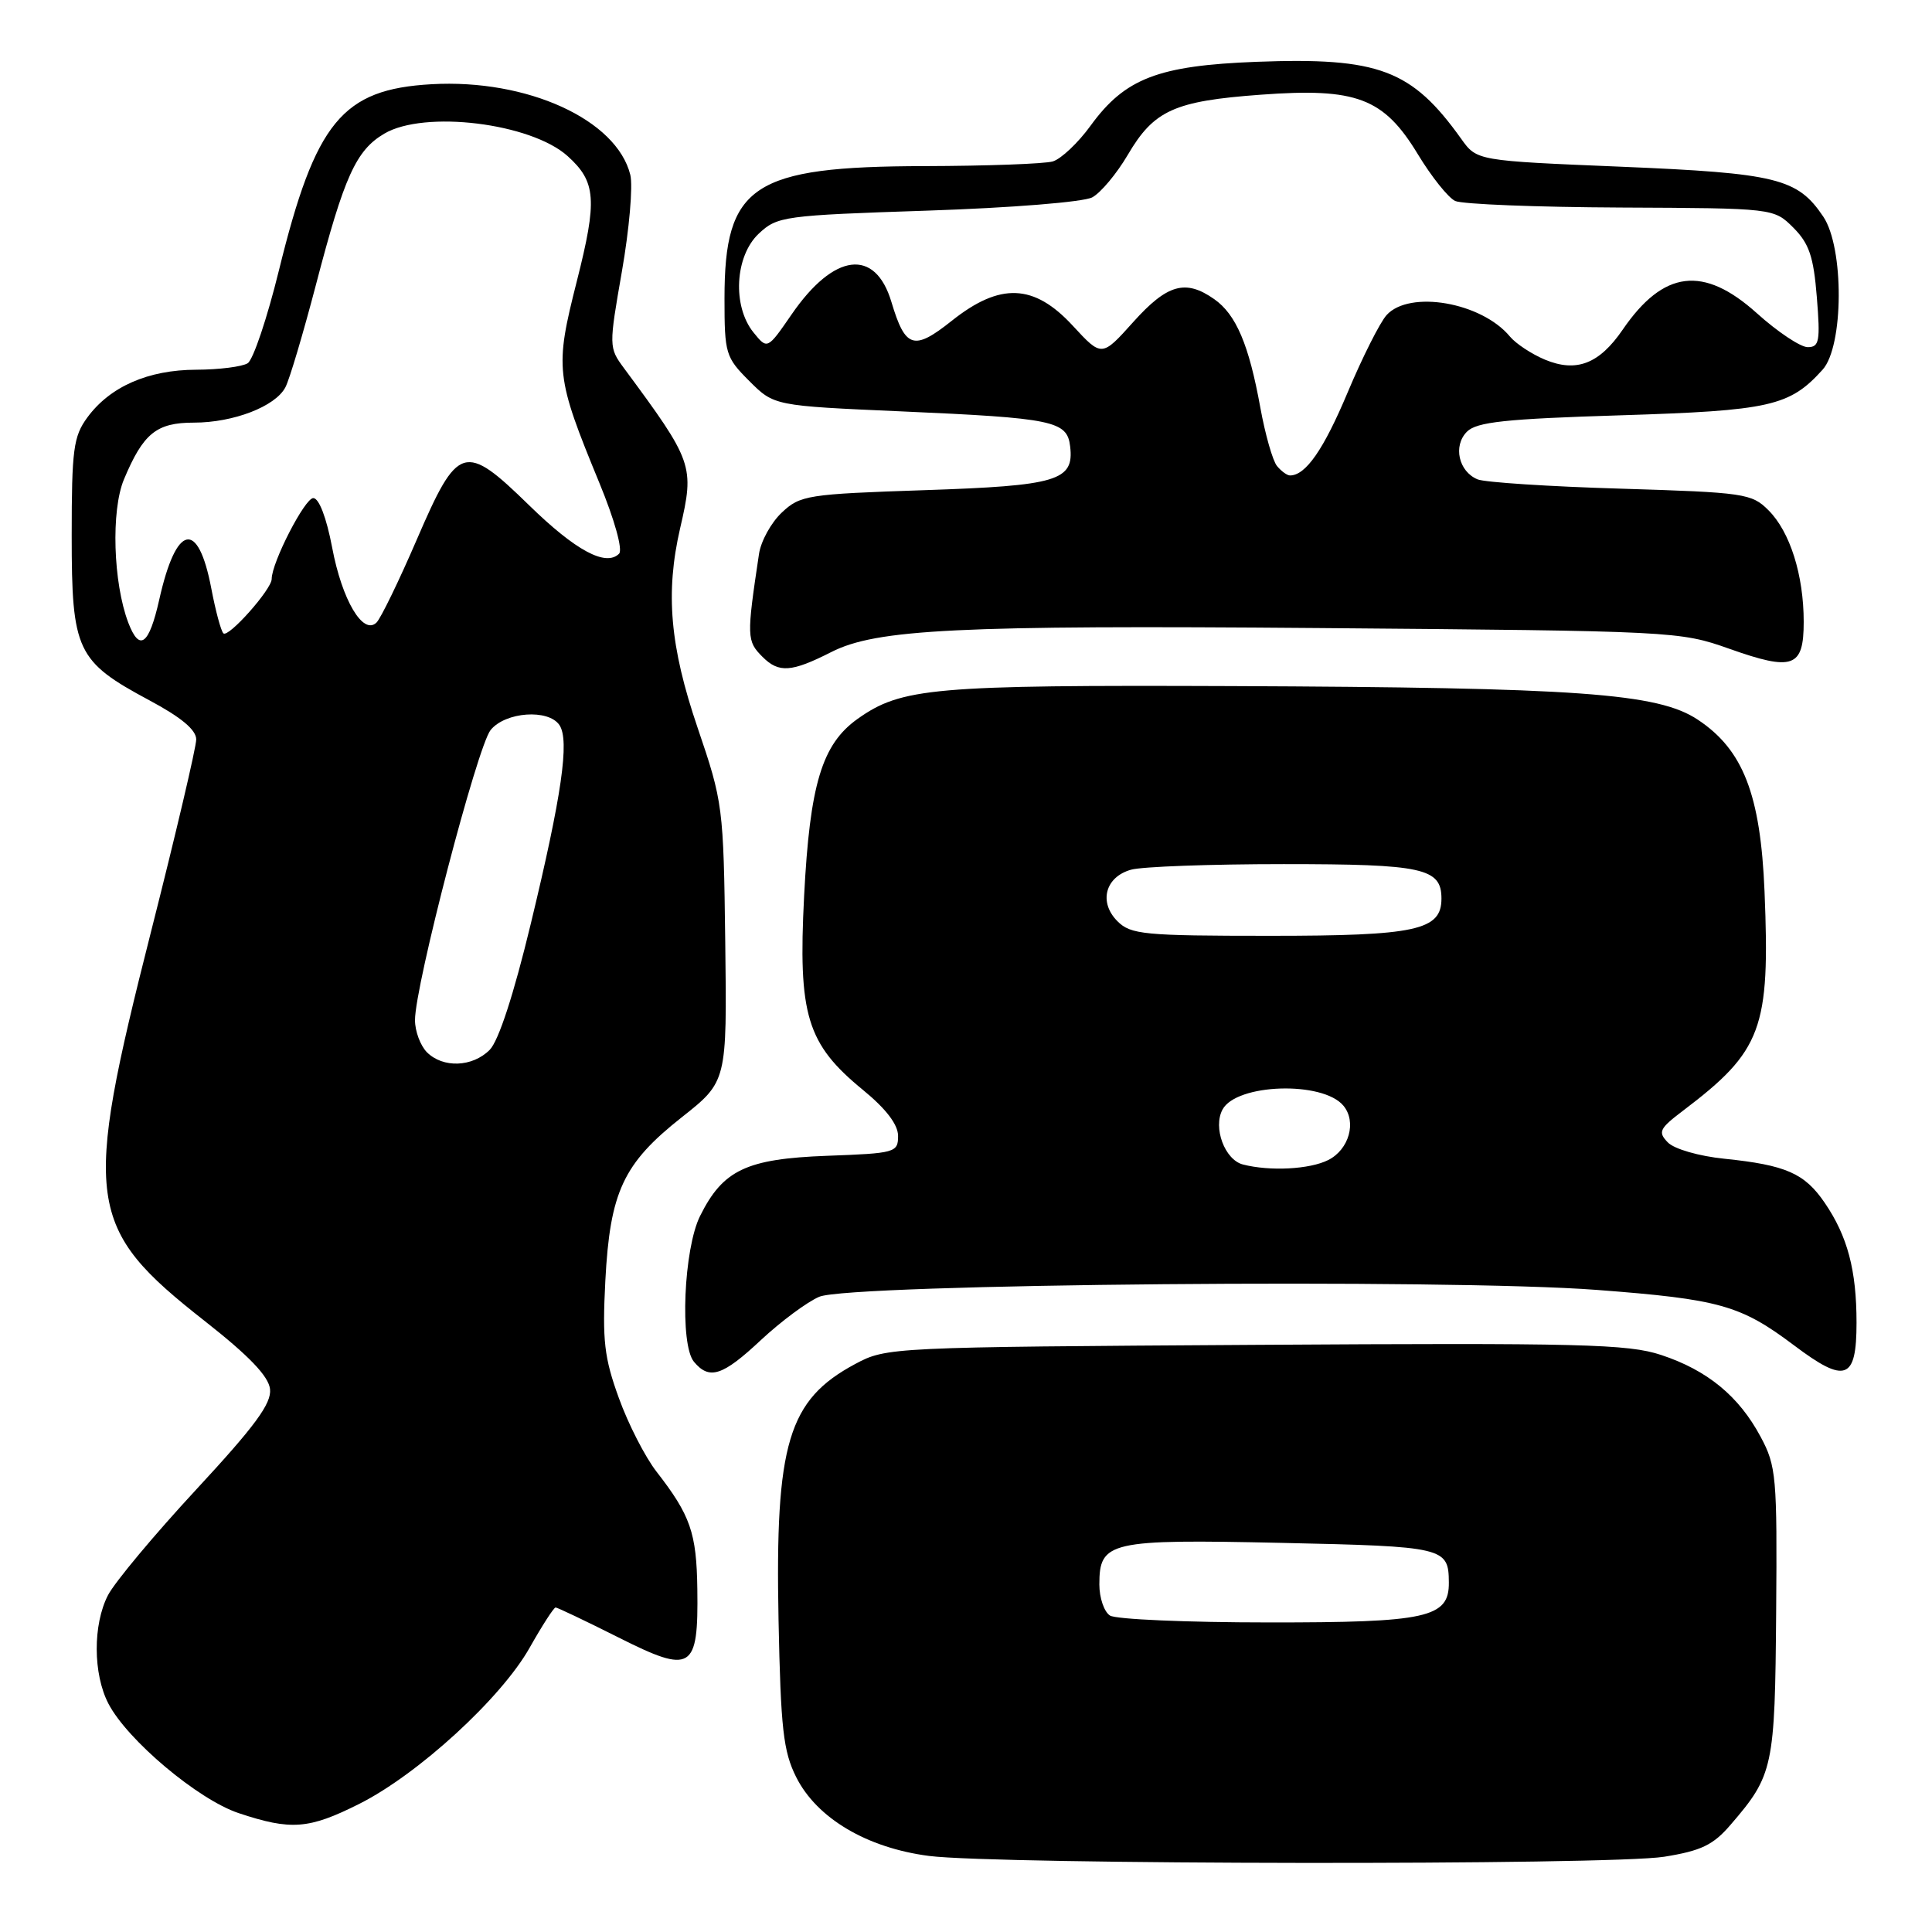 <?xml version="1.0" encoding="UTF-8" standalone="no"?>
<!DOCTYPE svg PUBLIC "-//W3C//DTD SVG 1.1//EN" "http://www.w3.org/Graphics/SVG/1.1/DTD/svg11.dtd" >
<svg xmlns="http://www.w3.org/2000/svg" xmlns:xlink="http://www.w3.org/1999/xlink" version="1.1" viewBox="0 0 256 256">
 <g >
 <path fill="currentColor"
d=" M 220.50 246.03 C 225.42 245.24 227.01 244.48 229.32 241.78 C 234.98 235.21 235.19 234.19 235.35 213.60 C 235.49 195.67 235.37 194.25 233.29 190.38 C 230.42 185.01 226.25 181.57 220.11 179.54 C 215.74 178.09 209.49 177.93 166.33 178.20 C 118.04 178.50 117.45 178.52 113.33 180.73 C 104.43 185.49 102.70 191.27 103.16 214.62 C 103.45 229.07 103.79 232.07 105.50 235.48 C 108.23 240.92 114.85 244.85 123.09 245.92 C 132.17 247.09 213.28 247.18 220.50 246.03 Z  M 47.59 239.03 C 55.39 235.12 66.40 225.03 70.17 218.35 C 71.83 215.41 73.38 213.00 73.62 213.00 C 73.85 213.00 77.59 214.78 81.93 216.96 C 91.68 221.87 92.55 221.33 92.40 210.56 C 92.30 203.11 91.49 200.79 86.99 195.00 C 85.49 193.07 83.24 188.69 82.00 185.24 C 80.06 179.90 79.80 177.63 80.21 169.71 C 80.83 157.91 82.58 154.17 90.33 148.05 C 96.33 143.31 96.33 143.31 96.10 124.90 C 95.87 106.85 95.80 106.31 92.43 96.41 C 88.77 85.65 88.15 78.56 90.12 70.00 C 92.04 61.71 91.86 61.19 82.67 48.77 C 80.67 46.06 80.67 45.91 82.41 35.94 C 83.38 30.39 83.88 24.65 83.52 23.17 C 81.71 15.85 69.86 10.44 57.18 11.16 C 45.33 11.83 41.80 16.13 36.96 35.82 C 35.41 42.13 33.55 47.67 32.82 48.13 C 32.10 48.59 29.02 48.98 26.00 48.99 C 19.63 49.01 14.58 51.22 11.57 55.32 C 9.73 57.83 9.50 59.57 9.50 70.99 C 9.50 86.26 10.15 87.63 19.82 92.81 C 24.01 95.05 26.00 96.71 26.00 97.98 C 26.00 99.01 23.30 110.49 20.00 123.50 C 10.91 159.32 11.38 162.68 27.15 175.06 C 32.98 179.64 35.59 182.35 35.78 184.06 C 36.00 185.96 33.82 188.93 26.00 197.37 C 20.46 203.35 15.20 209.65 14.31 211.37 C 12.30 215.26 12.32 221.79 14.36 225.73 C 16.86 230.56 26.25 238.46 31.63 240.25 C 38.56 242.56 40.92 242.38 47.59 239.03 Z  M 100.84 177.55 C 103.46 175.11 106.92 172.53 108.55 171.83 C 112.52 170.11 191.86 169.41 211.59 170.92 C 227.88 172.16 230.62 172.93 237.74 178.28 C 244.53 183.39 246.00 182.86 246.00 175.27 C 246.00 168.29 244.81 163.81 241.78 159.37 C 239.11 155.46 236.64 154.38 228.50 153.54 C 225.13 153.20 221.84 152.25 221.00 151.38 C 219.66 150.00 219.87 149.55 223.00 147.18 C 233.48 139.24 234.56 136.33 233.81 118.12 C 233.28 105.26 230.97 99.33 224.95 95.35 C 219.66 91.85 209.22 91.10 163.13 90.91 C 123.59 90.76 119.45 91.12 113.63 95.26 C 108.91 98.62 107.31 103.94 106.55 118.71 C 105.74 134.52 106.89 138.32 114.37 144.44 C 117.42 146.94 119.00 149.02 119.00 150.52 C 119.00 152.72 118.62 152.82 109.57 153.15 C 98.91 153.55 95.80 155.02 92.77 161.11 C 90.59 165.47 90.06 178.16 91.95 180.44 C 93.99 182.89 95.74 182.33 100.84 177.55 Z  M 110.15 86.40 C 116.13 83.36 126.83 82.83 174.79 83.22 C 221.83 83.61 222.59 83.64 229.13 85.96 C 237.59 88.96 239.00 88.45 239.00 82.40 C 239.00 76.20 237.19 70.46 234.33 67.61 C 232.12 65.39 231.14 65.25 214.75 64.75 C 205.26 64.47 196.73 63.91 195.79 63.52 C 193.27 62.48 192.51 59.07 194.38 57.20 C 195.66 55.91 199.50 55.50 214.73 55.03 C 234.56 54.41 237.13 53.83 241.50 48.99 C 244.31 45.89 244.37 32.82 241.59 28.70 C 238.18 23.63 235.43 22.95 214.79 22.09 C 195.69 21.30 195.69 21.30 193.62 18.40 C 187.06 9.22 182.71 7.58 166.49 8.19 C 153.46 8.69 149.07 10.38 144.51 16.65 C 142.86 18.93 140.60 21.06 139.50 21.39 C 138.40 21.71 130.75 21.99 122.50 22.01 C 99.71 22.06 96.00 24.52 96.00 39.55 C 96.00 46.86 96.14 47.34 99.28 50.48 C 102.57 53.77 102.57 53.77 119.44 54.51 C 139.63 55.40 141.40 55.77 141.80 59.15 C 142.34 63.70 140.14 64.36 122.48 64.95 C 106.98 65.47 106.03 65.62 103.60 67.91 C 102.18 69.24 100.82 71.71 100.57 73.41 C 98.92 84.41 98.94 84.94 101.04 87.04 C 103.20 89.20 104.87 89.08 110.15 86.40 Z  M 147.08 214.07 C 146.30 213.58 145.67 211.72 145.67 209.95 C 145.67 204.24 146.98 203.94 169.85 204.44 C 191.42 204.91 191.95 205.03 191.98 209.69 C 192.02 214.36 189.11 215.00 168.03 214.98 C 157.29 214.98 147.86 214.57 147.08 214.07 Z  M 56.57 139.43 C 55.71 138.56 54.99 136.65 54.99 135.18 C 54.97 130.64 63.24 98.93 65.01 96.73 C 66.97 94.32 72.67 93.91 74.13 96.08 C 75.49 98.11 74.44 105.38 70.34 122.37 C 68.07 131.80 66.06 137.94 64.88 139.12 C 62.59 141.41 58.70 141.55 56.57 139.43 Z  M 17.00 82.51 C 14.99 77.21 14.70 67.66 16.42 63.53 C 18.98 57.42 20.72 56.00 25.69 56.00 C 30.92 56.00 36.47 53.87 37.81 51.33 C 38.35 50.33 40.17 44.19 41.87 37.71 C 45.61 23.38 47.17 19.92 50.92 17.71 C 56.23 14.57 70.34 16.30 75.21 20.68 C 78.99 24.09 79.17 26.47 76.43 37.27 C 73.50 48.84 73.61 49.87 79.42 63.99 C 81.45 68.91 82.54 72.86 82.03 73.37 C 80.28 75.12 76.26 72.95 70.13 66.97 C 61.53 58.58 60.69 58.84 55.23 71.49 C 52.86 76.99 50.45 81.94 49.89 82.49 C 48.11 84.23 45.32 79.52 44.01 72.54 C 43.26 68.59 42.27 66.00 41.51 66.00 C 40.39 66.00 36.00 74.54 36.00 76.72 C 36.00 78.09 30.25 84.56 29.60 83.92 C 29.28 83.61 28.56 80.93 28.00 77.98 C 26.25 68.78 23.35 69.40 21.10 79.46 C 19.75 85.47 18.49 86.41 17.00 82.51 Z  M 164.69 154.30 C 162.29 153.68 160.70 149.42 161.99 147.02 C 163.83 143.58 175.27 143.21 178.01 146.51 C 179.79 148.65 178.76 152.32 176.00 153.71 C 173.54 154.95 168.26 155.22 164.69 154.30 Z  M 148.07 122.07 C 145.56 119.56 146.44 116.20 149.87 115.24 C 151.32 114.83 160.42 114.50 170.10 114.50 C 188.56 114.50 191.00 115.03 191.00 119.07 C 191.00 123.27 187.65 124.00 168.28 124.00 C 151.57 124.00 149.83 123.83 148.07 122.07 Z  M 169.21 61.75 C 168.64 61.06 167.65 57.58 167.00 54.01 C 165.49 45.67 163.79 41.66 160.88 39.63 C 157.09 36.97 154.67 37.65 150.17 42.66 C 145.99 47.32 145.99 47.32 142.15 43.16 C 137.01 37.59 132.52 37.41 126.11 42.51 C 121.08 46.51 119.96 46.16 118.12 40.02 C 115.97 32.82 110.50 33.50 104.88 41.68 C 101.68 46.32 101.68 46.32 99.84 44.05 C 97.02 40.56 97.37 33.94 100.54 30.96 C 102.99 28.66 103.83 28.54 122.88 27.91 C 134.03 27.54 143.57 26.77 144.73 26.15 C 145.86 25.54 147.97 23.01 149.43 20.53 C 152.90 14.61 155.59 13.39 167.04 12.55 C 179.76 11.61 183.35 12.97 187.88 20.45 C 189.68 23.42 191.90 26.20 192.82 26.63 C 193.75 27.06 203.62 27.45 214.77 27.50 C 235.04 27.59 235.04 27.59 237.63 30.17 C 239.72 32.27 240.31 34.00 240.74 39.38 C 241.21 45.21 241.07 46.00 239.53 46.00 C 238.58 46.00 235.54 43.98 232.79 41.50 C 225.71 35.14 220.42 35.79 215.01 43.69 C 211.90 48.23 208.87 49.39 204.70 47.65 C 202.94 46.91 200.86 45.54 200.07 44.59 C 196.31 40.05 186.76 38.40 183.73 41.75 C 182.86 42.71 180.53 47.33 178.57 52.00 C 175.38 59.59 173.01 63.00 170.93 63.00 C 170.55 63.00 169.78 62.44 169.21 61.75 Z "/>
</g>
</svg>